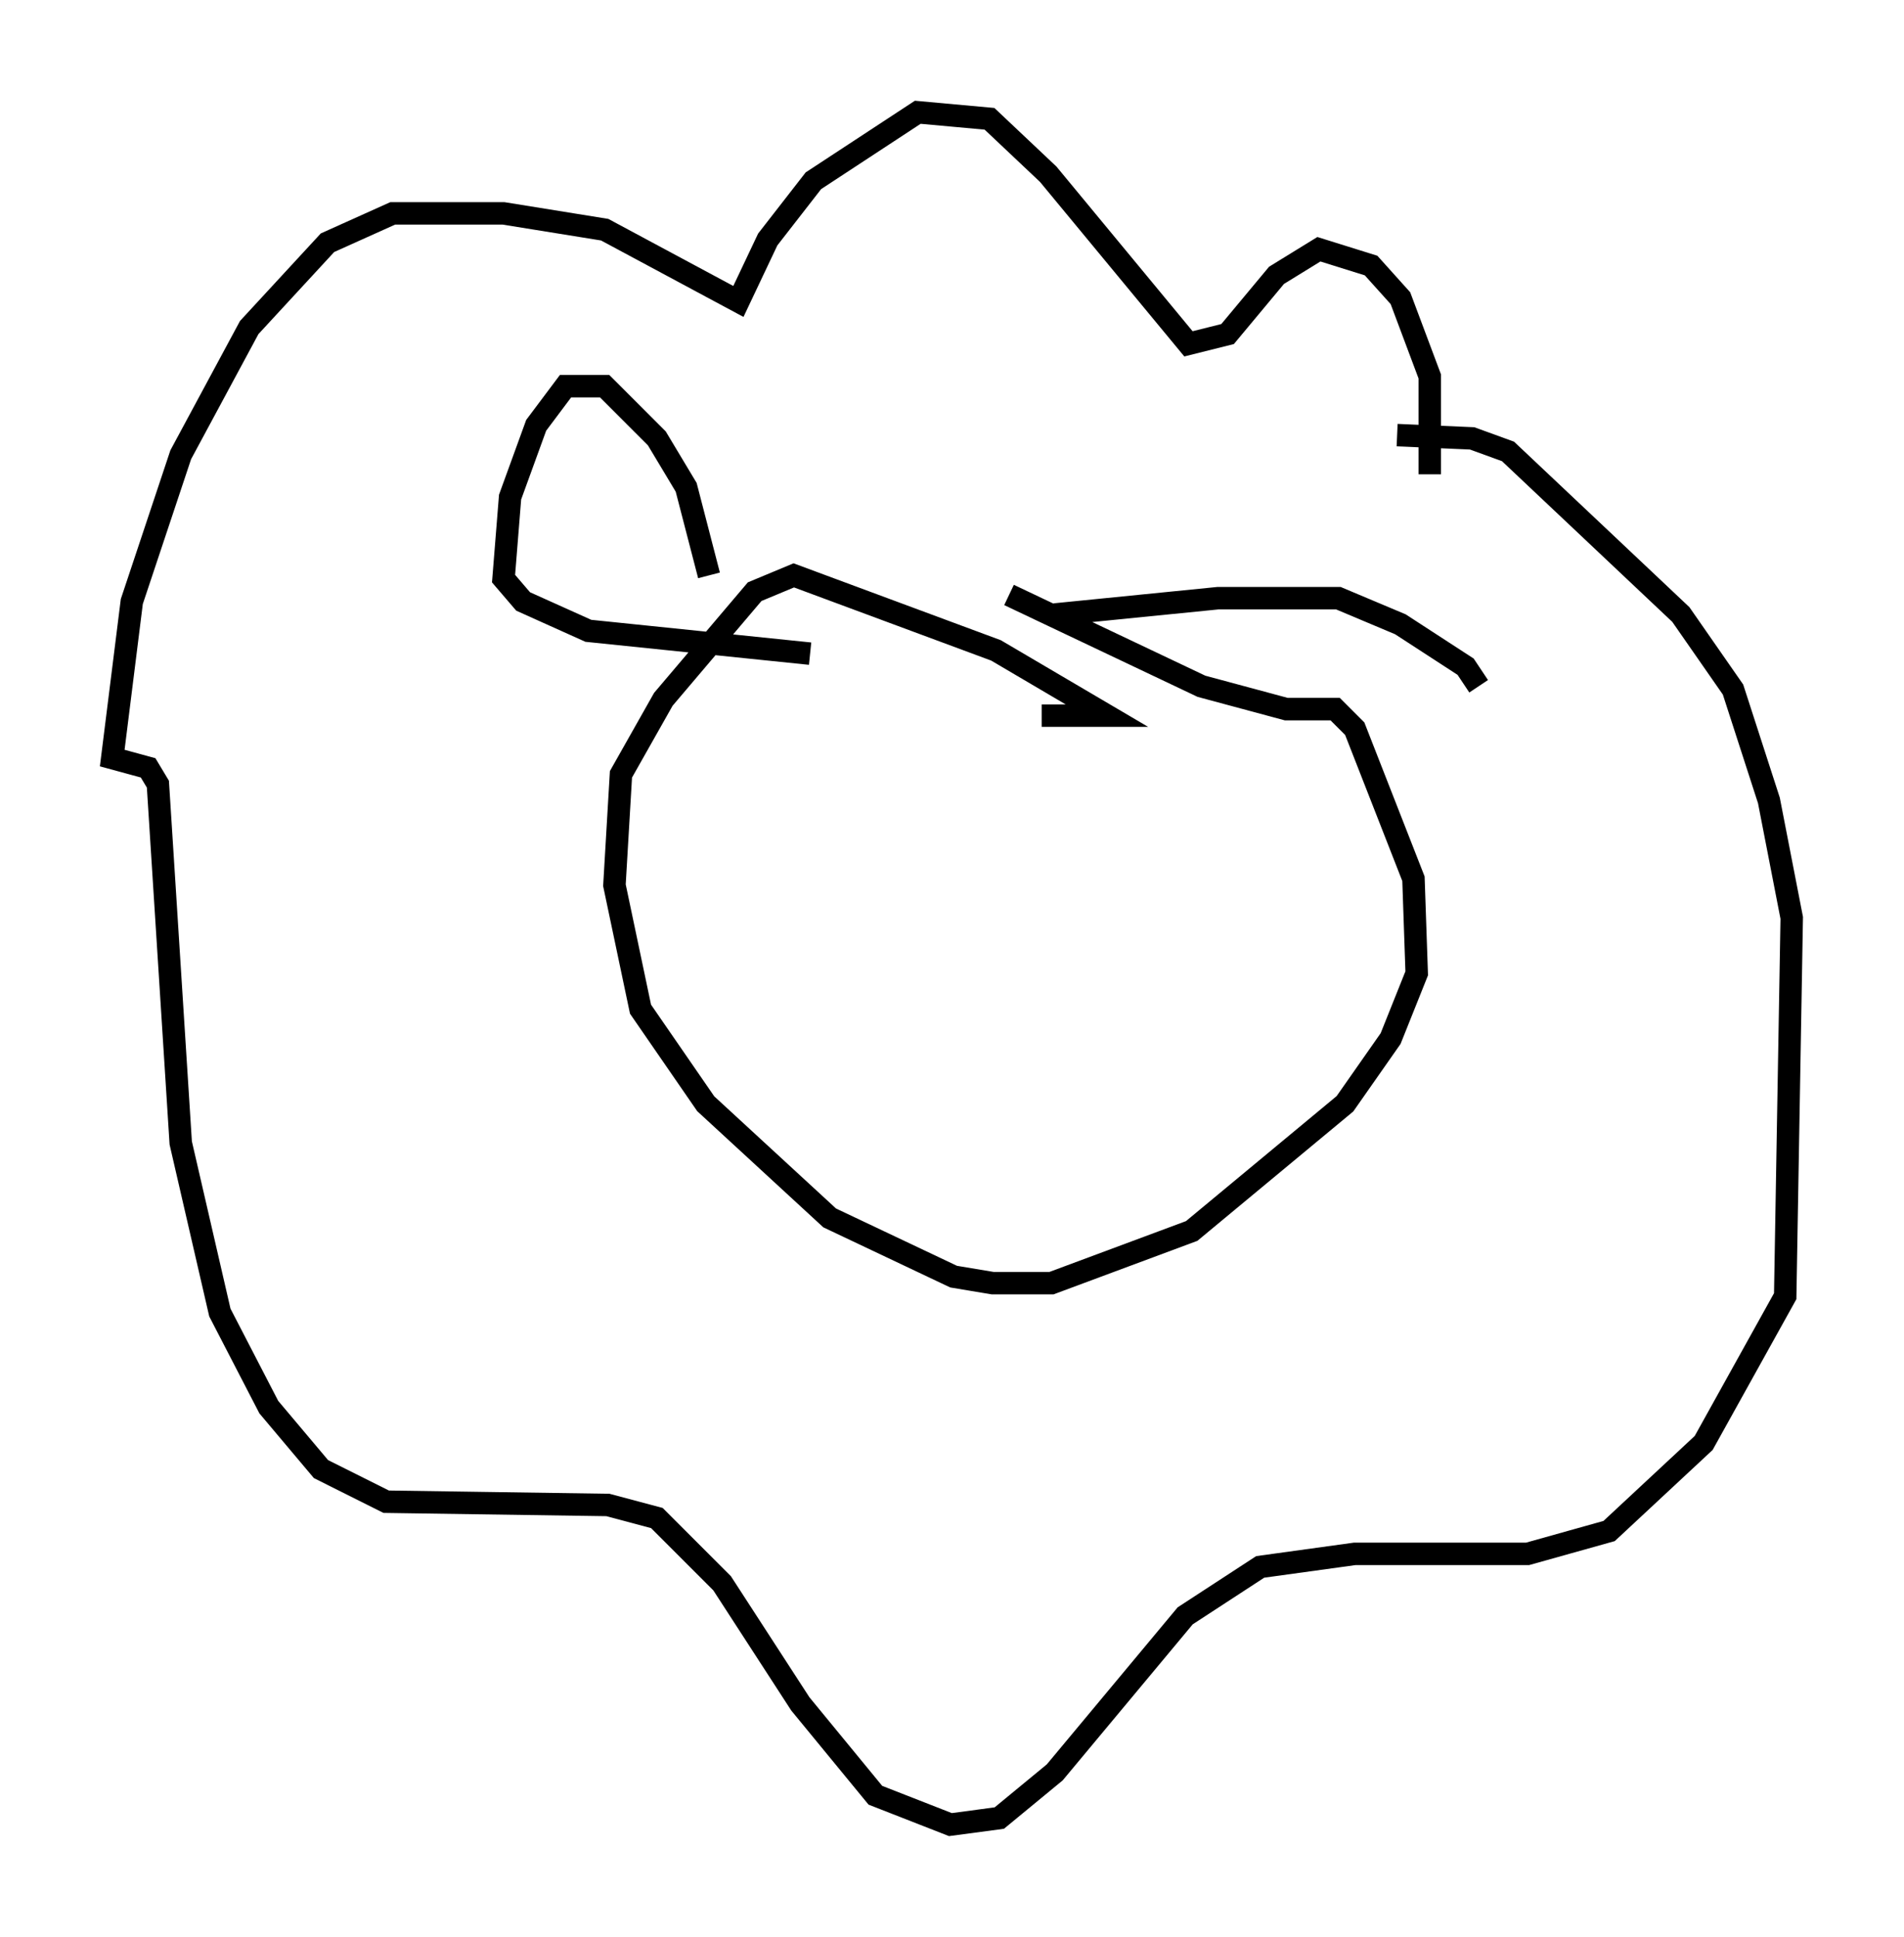 <?xml version="1.0" encoding="utf-8" ?>
<svg baseProfile="full" height="86.257" version="1.1" width="84.804" xmlns="http://www.w3.org/2000/svg" xmlns:ev="http://www.w3.org/2001/xml-events" xmlns:xlink="http://www.w3.org/1999/xlink"><defs /><rect fill="white" height="86.257" width="84.804" x="0" y="0" /><path d="M62.665, 23.302 m1.017, -2.179 l0.0, -4.358 -1.307, -3.486 l-1.307, -1.453 -2.324, -0.726 l-1.888, 1.162 -2.179, 2.615 l-1.743, 0.436 -6.246, -7.553 l-2.615, -2.469 -3.196, -0.291 l-4.648, 3.05 -2.034, 2.615 l-1.307, 2.76 -5.955, -3.196 l-4.503, -0.726 -4.939, 0.0 l-2.905, 1.307 -3.486, 3.777 l-3.05, 5.665 -2.179, 6.536 l-0.872, 6.972 1.598, 0.436 l0.436, 0.726 1.017, 15.978 l1.743, 7.553 2.179, 4.212 l2.324, 2.76 2.905, 1.453 l9.877, 0.145 2.179, 0.581 l2.905, 2.905 3.486, 5.374 l3.341, 4.067 3.341, 1.307 l2.179, -0.291 2.469, -2.034 l5.81, -6.972 3.341, -2.179 l4.212, -0.581 7.698, 0.0 l3.631, -1.017 4.212, -3.922 l3.631, -6.536 0.291, -16.849 l-1.017, -5.229 -1.598, -4.939 l-2.324, -3.341 -7.698, -7.263 l-1.598, -0.581 -3.341, -0.145 m-15.832, 12.492 l2.905, 0.0 -4.939, -2.905 l-9.006, -3.341 -1.743, 0.726 l-4.067, 4.793 -1.888, 3.341 l-0.291, 4.939 1.162, 5.52 l2.905, 4.212 5.52, 5.084 l5.52, 2.615 1.743, 0.291 l2.615, 0.0 6.246, -2.324 l6.827, -5.665 2.034, -2.905 l1.162, -2.905 -0.145, -4.212 l-2.615, -6.682 -0.872, -0.872 l-2.179, 0.0 -3.777, -1.017 l-8.57, -4.067 m-13.363, -0.872 l-1.017, -3.922 -1.307, -2.179 l-2.324, -2.324 -1.743, 0.0 l-1.307, 1.743 -1.162, 3.196 l-0.291, 3.631 0.872, 1.017 l2.905, 1.307 9.877, 1.017 m10.894, -1.743 l7.263, -0.726 5.374, 0.0 l2.76, 1.162 2.905, 1.888 l0.581, 0.872 " fill="none" stroke="black" stroke-width="1" /></svg>